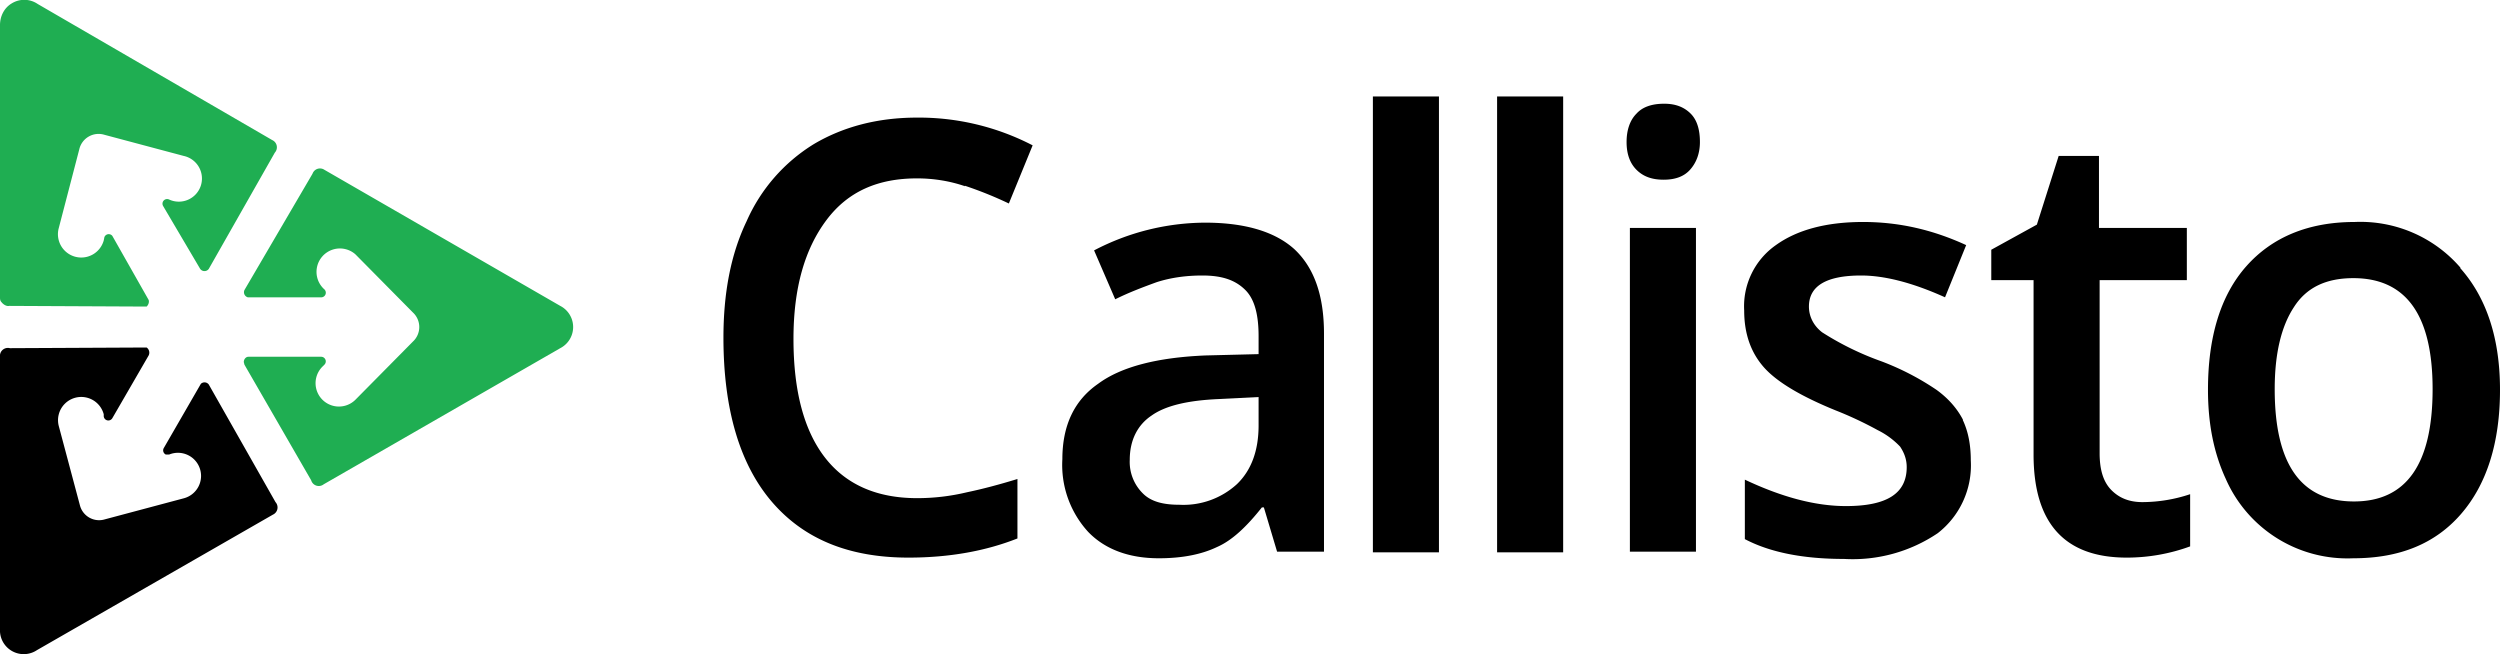 <svg xmlns="http://www.w3.org/2000/svg" viewBox="0 0 378.4 99"><path fill="#1FAE52" d="M84.8 52.7L49 73.3a1.2 1.2 0 0 1-1.9-.6L37 55.2l-.1-.4c0-.4.3-.8.7-.8h11a.7.7 0 0 1 .5 1.2l-.3.3a3.5 3.5 0 1 0 5 5l8.7-8.8a3 3 0 0 0 0-4.4l-8.7-8.8a3.5 3.5 0 1 0-4.7 5.3.7.7 0 0 1-.4 1.2H37.5a.8.8 0 0 1-.5-1.1l10.3-17.6a1.2 1.2 0 0 1 1.8-.6l35.7 20.6a3.6 3.6 0 0 1 0 6.4zM1.8.5C.6 1.2 0 2.5 0 3.8V45c0 .2 0 .5.2.7.3.4.8.7 1.2.6l20.4.1h.4c.3-.3.4-.7.3-1L17 35.7a.7.7 0 0 0-1.2.2l-.1.5a3.5 3.5 0 0 1-6.8-1.9L12 22.6a3 3 0 0 1 3.8-2.2l12 3.2a3.5 3.5 0 1 1-2.2 6.6.7.7 0 0 0-.9 1l5.6 9.5a.8.8 0 0 0 1.3 0l10-17.6a1.2 1.2 0 0 0-.4-1.9L5.7.6A3.6 3.6 0 0 0 1.8.5z"/><path d="M0 95.2V54a1.2 1.2 0 0 1 1.5-1.3l20.2-.1h.5c.4.3.5.8.3 1.2L17 63.3a.7.7 0 0 1-1.3-.3v-.3a3.5 3.5 0 1 0-6.8 1.8l3.2 12a3 3 0 0 0 3.8 2.1l12-3.2a3.5 3.5 0 1 0-2.3-6.6h-.5a.7.7 0 0 1-.3-1l5.6-9.7a.8.8 0 0 1 1.2.1L41.7 76a1.2 1.2 0 0 1-.4 1.9L5.6 98.4A3.6 3.6 0 0 1 0 95.2zm146-67.1c2.4.8 4.6 1.7 6.7 2.7l3.6-8.8a37.4 37.4 0 0 0-17.5-4.2c-6 0-11.2 1.4-15.6 4A26 26 0 0 0 113 33.5c-2.4 5-3.5 10.9-3.5 17.6 0 10.7 2.4 19 7.2 24.7 4.9 5.8 11.8 8.6 20.8 8.6 6.2 0 11.7-1 16.5-2.9v-9c-2.6.8-5.2 1.5-7.6 2-2.5.6-5 .9-7.6.9-6 0-10.7-2-13.9-6.1-3.2-4.1-4.8-10.1-4.8-18 0-7.7 1.7-13.6 5-18S133 27 138.8 27c2.5 0 5 .4 7.3 1.2zm54.4 55.4v-33c0-5.8-1.5-10-4.5-12.8-3-2.7-7.6-4-13.5-4a36.5 36.5 0 0 0-16.8 4.2l3.2 7.4c2-1 4.1-1.8 6.3-2.6 2.2-.7 4.5-1 6.9-1 3 0 5 .7 6.5 2.2s2 4 2 7v2.7l-8 .2c-7.3.3-12.8 1.7-16.3 4.3-3.6 2.5-5.4 6.3-5.4 11.4a15 15 0 0 0 3.9 11c2.5 2.6 6.1 4 10.7 4 3.6 0 6.5-.6 8.8-1.7 2.3-1 4.5-3.1 6.8-6h.3l2 6.7h7zM173 74.7a6.7 6.7 0 0 1-2-5.1c0-3 1.2-5.3 3.3-6.7 2.1-1.5 5.5-2.3 10.2-2.5l6-.3v4.3c0 3.8-1.1 6.8-3.3 8.9a12 12 0 0 1-8.7 3.1c-2.5 0-4.3-.5-5.5-1.7zm44.8-60.1h-10v69h10v-69zm18.7 0h-9.9v69h10v-69zm11.2 11.1c1 1 2.3 1.5 4.1 1.5 1.8 0 3.1-.5 4-1.5s1.5-2.4 1.5-4.2c0-1.8-.4-3.3-1.4-4.3-1-1-2.3-1.5-4-1.5-1.9 0-3.3.5-4.2 1.5-1 1-1.5 2.5-1.5 4.3 0 1.8.5 3.2 1.5 4.2zm9 8.8h-10v49h10v-49zm40.4 29c-.9-1.7-2.2-3.2-4-4.5a40.1 40.1 0 0 0-8.3-4.3 44 44 0 0 1-9-4.4c-1.3-1-2-2.4-2-3.9 0-3.1 2.6-4.7 7.9-4.7 3.4 0 7.6 1 12.7 3.3l3.2-7.9c-5-2.3-10.1-3.5-15.6-3.5-5.6 0-10 1.2-13.2 3.5A11.3 11.3 0 0 0 264 47c0 3.5 1 6.3 2.9 8.5s5.5 4.4 10.9 6.6a56 56 0 0 1 6.4 3 12 12 0 0 1 3.4 2.5c.6.9 1 1.9 1 3.1 0 4-3 5.9-9.2 5.9-4.7 0-9.8-1.4-15.3-4v9c3.8 2 8.8 3 15 3a23 23 0 0 0 14.2-3.9 13 13 0 0 0 5-11c0-2.4-.4-4.4-1.2-6.1zm22.5 10.7c-1.2-1.2-1.8-3-1.8-5.6V42.4H331v-7.9h-13.3V23.6h-6.1L308.3 34l-6.9 3.8v4.6h6.4v26.4c0 10.4 4.7 15.6 14.1 15.6a27.9 27.9 0 0 0 9.6-1.7v-7.9a23 23 0 0 1-7.2 1.2c-2 0-3.5-.6-4.7-1.8zm52.8-33.7a20 20 0 0 0-16-6.9c-7 0-12.5 2.3-16.4 6.7S334.2 51 334.2 59c0 5.2.9 9.6 2.7 13.5a20.1 20.1 0 0 0 19.3 12c7 0 12.4-2.2 16.3-6.7 3.9-4.5 5.9-10.8 5.9-18.8 0-7.7-2-13.9-6-18.4zm-25.2 6c1.9-3 4.9-4.4 9-4.4 8 0 12 5.6 12 16.8 0 11.4-4 17-11.9 17-8 0-12-5.6-12-17 0-5.4 1-9.5 2.9-12.4z"/></svg>